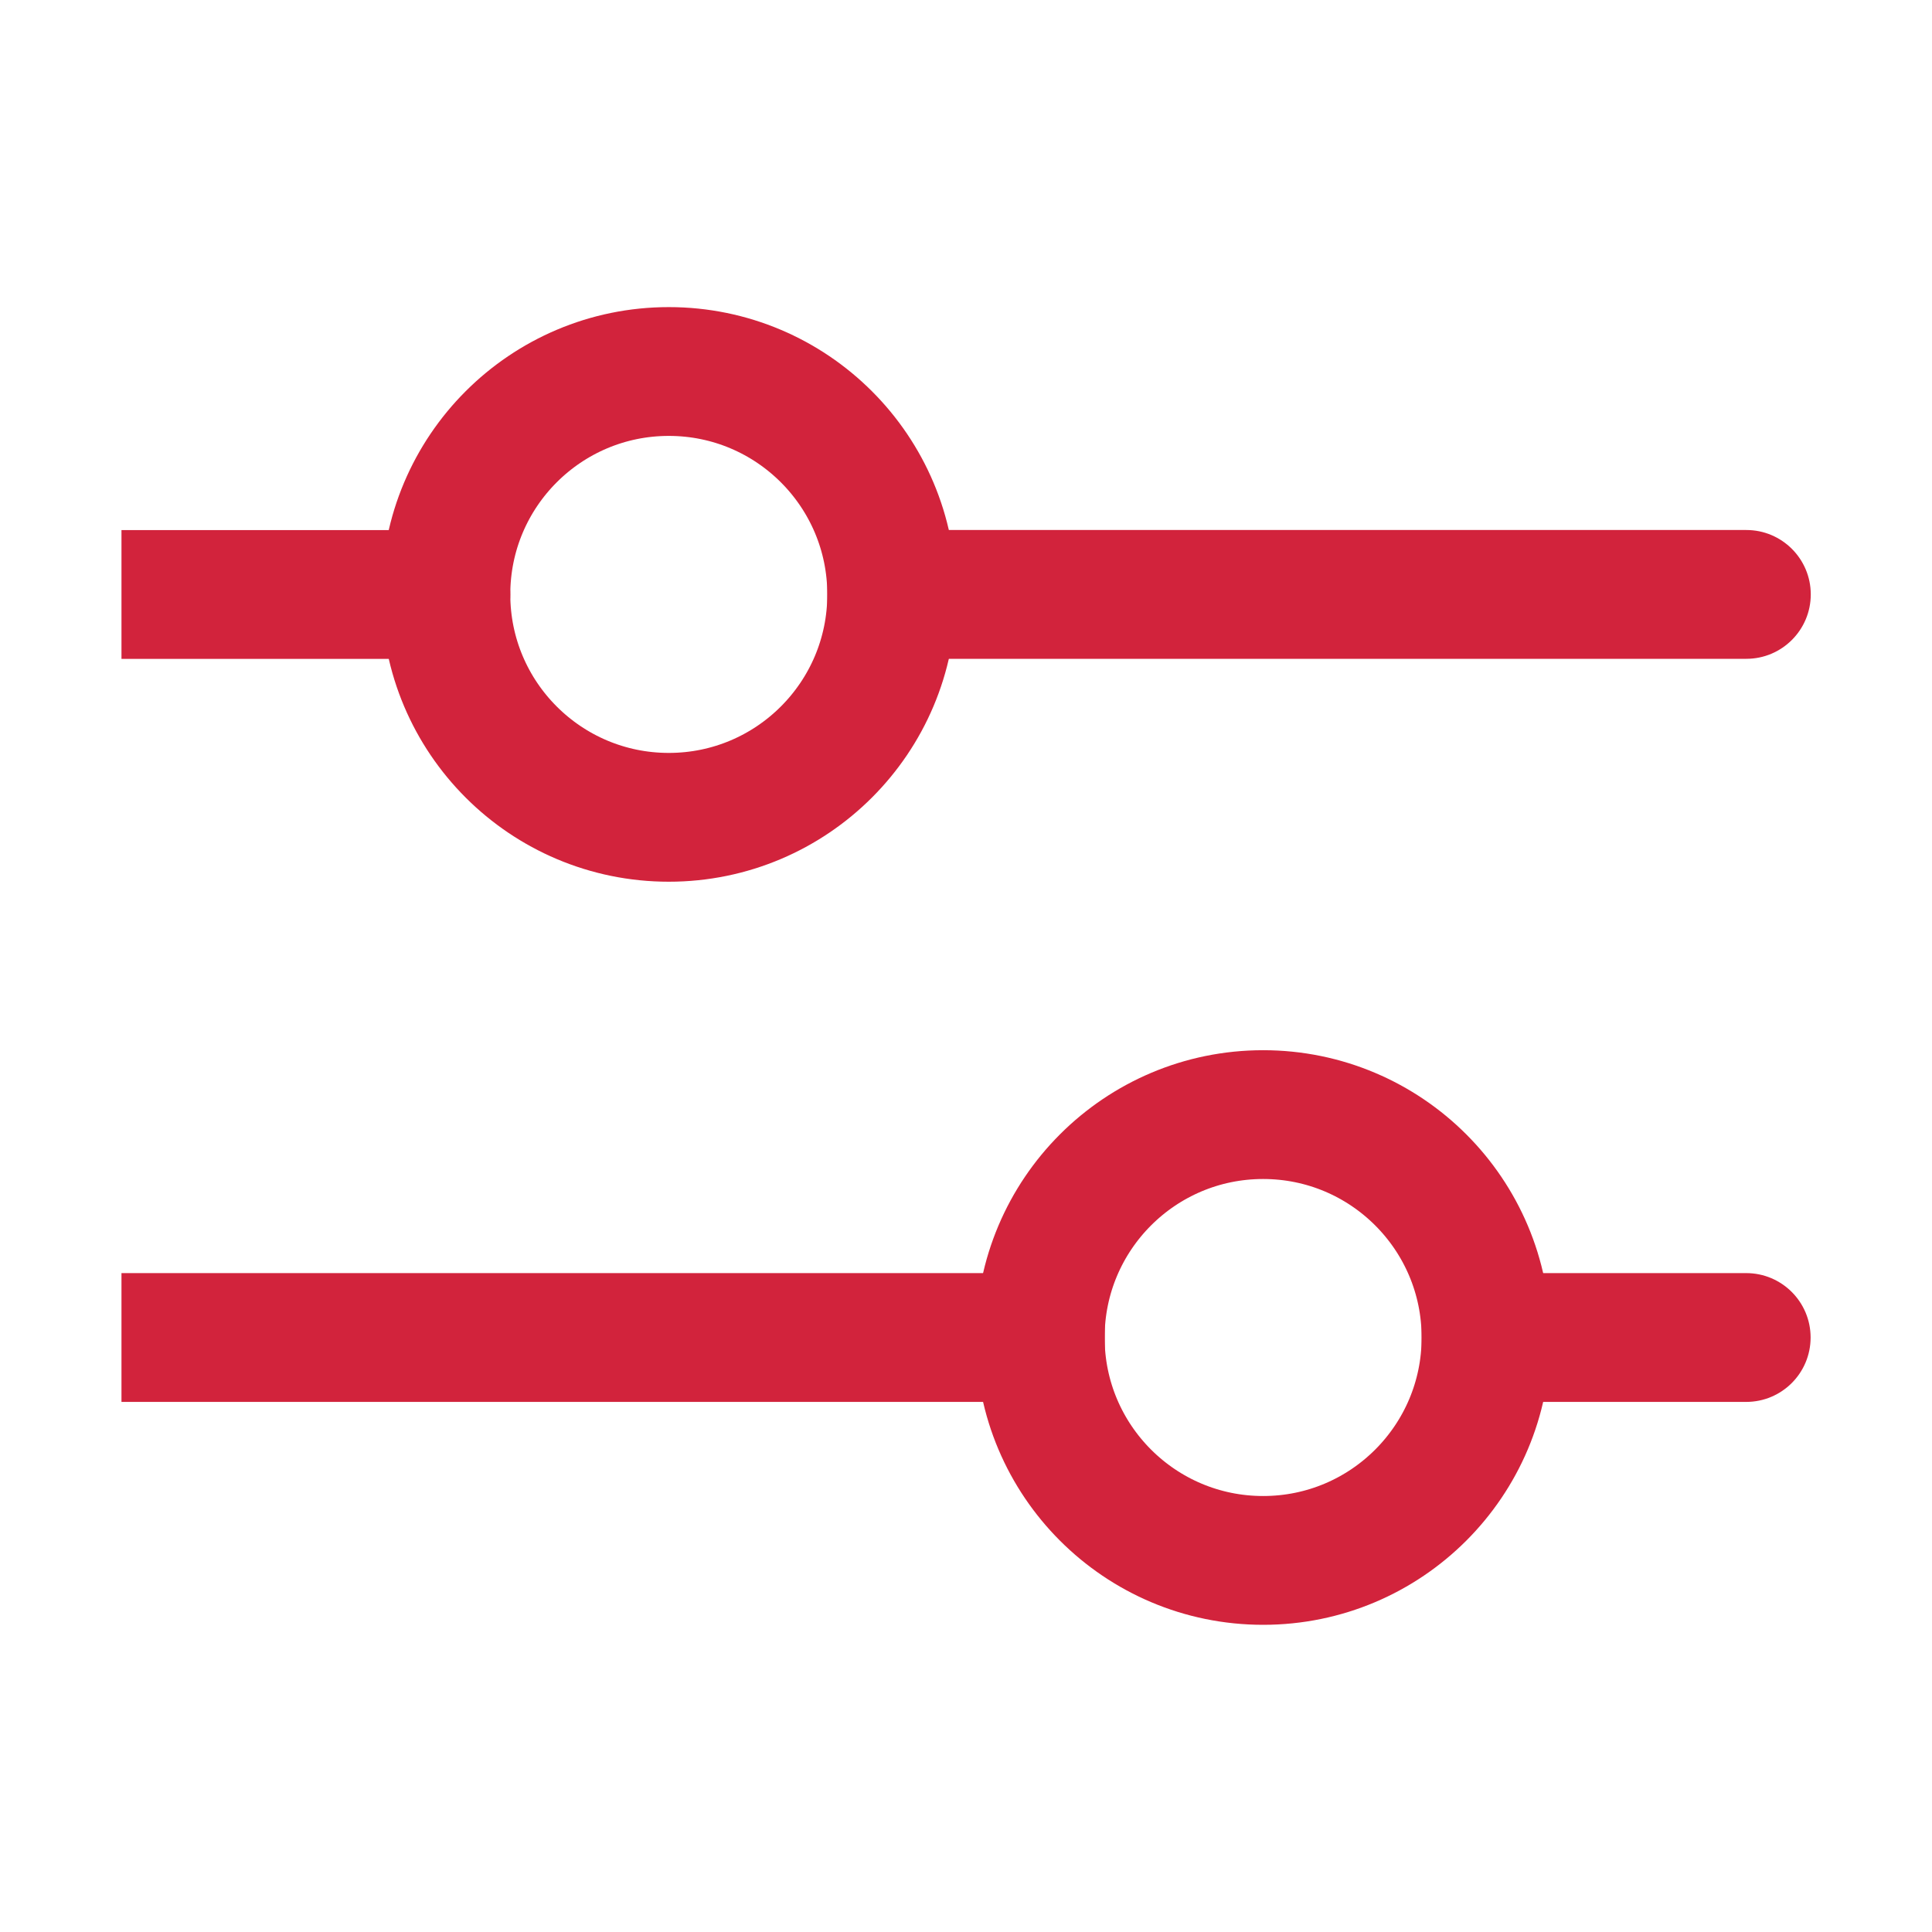 <svg width="24" height="24" viewBox="0 0 24 24" fill="none" xmlns="http://www.w3.org/2000/svg">
<path d="M2.309 6.585H1.509L1.509 8.185H2.309V6.585ZM5.539 8.185C5.981 8.185 6.339 7.827 6.339 7.385C6.339 6.943 5.981 6.585 5.539 6.585V8.185ZM2.309 8.185H5.539V6.585L2.309 6.585V8.185Z" fill="#D2233C"/>
<path d="M11.078 6.584H10.278V8.184H11.078V6.584ZM21.694 8.184C22.135 8.184 22.494 7.826 22.494 7.384C22.494 6.942 22.135 6.584 21.694 6.584V8.184ZM11.078 8.184L21.694 8.184V6.584L11.078 6.584V8.184Z" fill="#D2233C"/>
<path d="M2.309 16.615L12.924 16.615" stroke="#D2233C" stroke-width="1.6" stroke-linecap="square"/>
<path d="M18.461 15.815H17.661V17.415H18.461V15.815ZM21.692 17.415C22.134 17.415 22.492 17.057 22.492 16.615C22.492 16.173 22.134 15.815 21.692 15.815V17.415ZM18.461 17.415H21.692V15.815H18.461V17.415Z" fill="#D2233C"/>
<ellipse cx="8.308" cy="7.384" rx="2.769" ry="2.769" stroke="#D2233C" stroke-width="1.6"/>
<circle cx="15.691" cy="16.615" r="2.769" stroke="#D2233C" stroke-width="1.6"/>
</svg>
